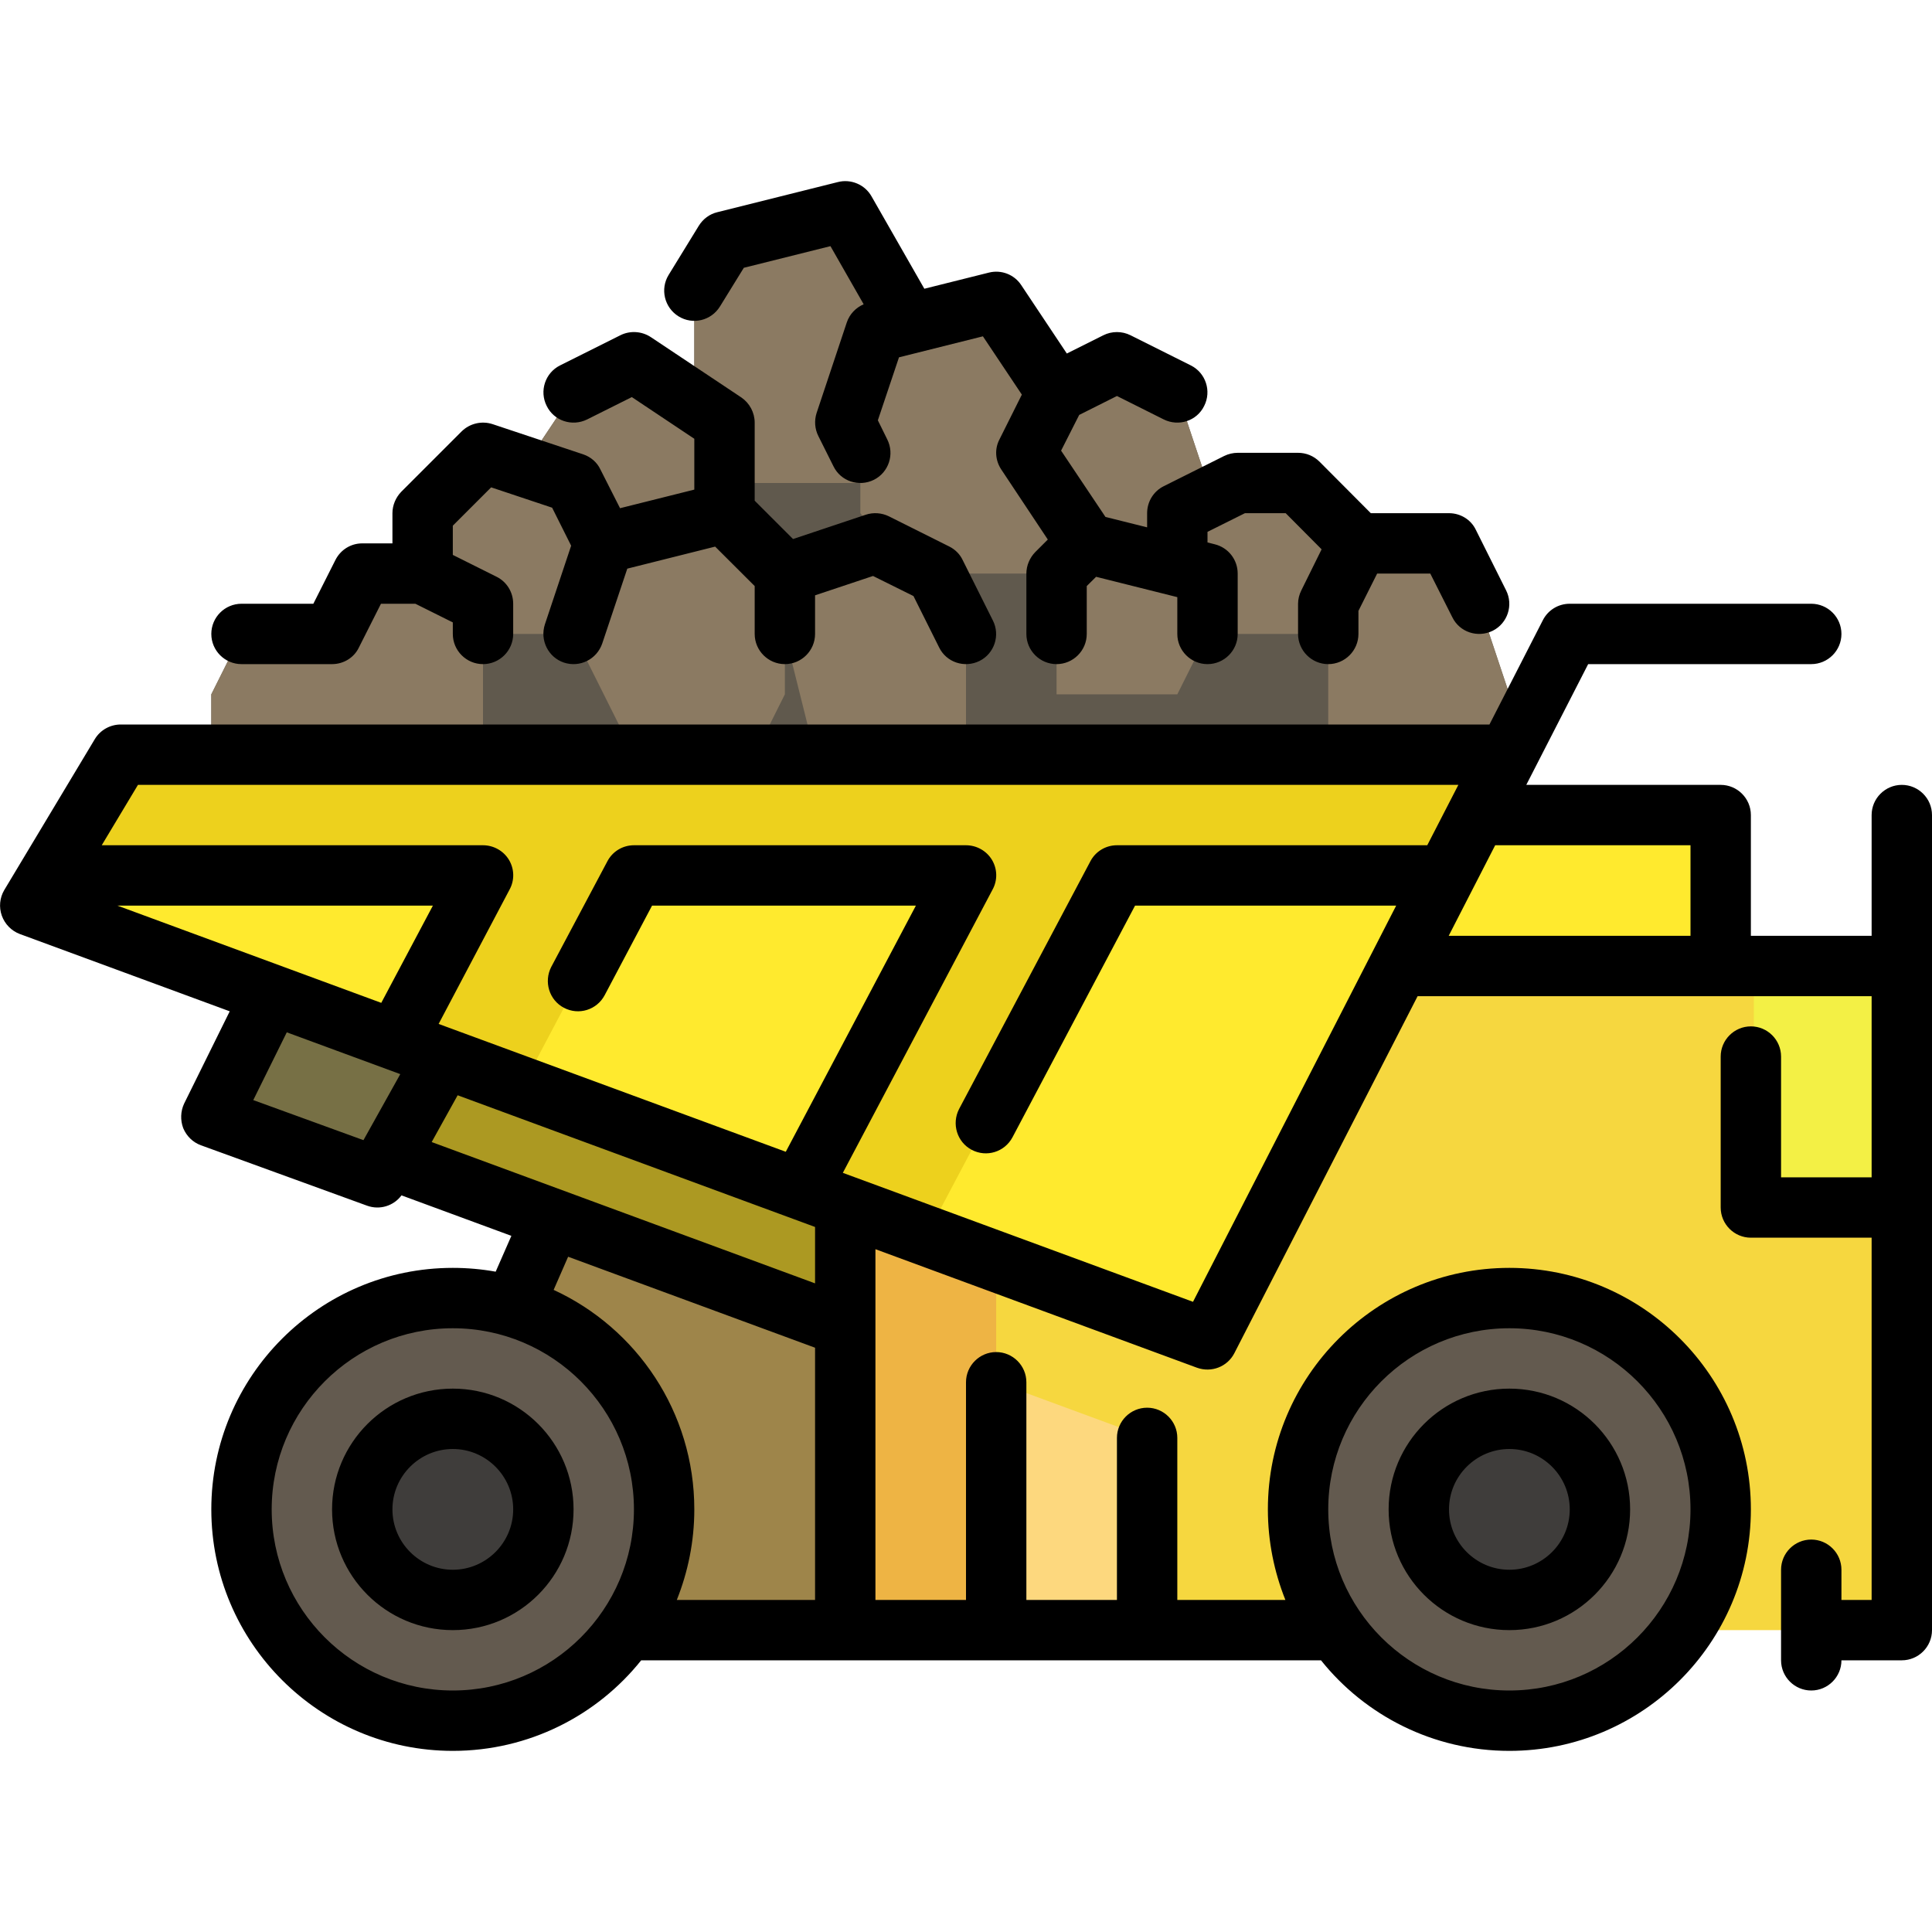 <svg clip-rule="evenodd" fill-rule="evenodd" stroke-linejoin="round" stroke-miterlimit="2" viewBox="0 0 64 64" xmlns="http://www.w3.org/2000/svg"><g transform="translate(-1928 -88)"><g transform="matrix(1.095 0 0 .923 1190.95 8.846)"><path d="m714.5 115h10.5v6.5h-10.5z" fill="#ffea2e"/></g><g transform="translate(1680)"><path d="m279 129.053v12.947h-16l-.07-6 4.868-11.075z" fill="#9e854a"/></g><g transform="translate(1680 2)"><path d="m259.5 123.868 1.5-4.868 18 7v5.053z" fill="#ac9922"/></g><g transform="translate(1680 -2)"><path d="m263.285 124-2.785 5-5.5-2 2.584-5.101z" fill="#777045"/></g><g transform="translate(1260)"><path d="m696 120h35v22h-35z" fill="#f6d73f"/></g><g transform="matrix(1 0 0 .923 1673 9.077)"><path d="m283 144h5v-14.796l-5-1.996z" fill="#eeb444"/></g><g transform="matrix(.143 0 0 .364 1886.57 76.364)"><path d="m696 120h35v22h-35z" fill="#f3f045"/></g><g transform="translate(1680 -2)"><path d="m297.946 115-9.946 19.368-39-14.368 3-5z" fill="#edd11d"/></g><g transform="matrix(1 0 0 .923 1678 9.077)"><path d="m283 144h5v-6.899l-5-1.996z" fill="#fdd87e"/></g><g transform="translate(1260)"><g><path d="m694.5 127.395-9.206-3.392 3.706-7.003h11z" fill="#ffea2e"/></g><g><path d="m681.11 122.462-12.11-4.462.6-1h14.4z" fill="#ffea2e"/></g><g><path d="m708 132.368-9.316-3.432 6.316-11.936h10.892z" fill="#ffea2e"/></g></g><g transform="matrix(1.217 0 0 1.217 1610.04 -32.739)"><circle cx="302.25" cy="140.25" fill="#635a4f" r="5.75"/></g><g transform="matrix(1.217 0 0 1.217 1575.04 -32.739)"><circle cx="302.25" cy="140.25" fill="#635a4f" r="5.75"/></g><g transform="matrix(.522 0 0 .522 1820.3 64.826)"><circle cx="302.25" cy="140.25" fill="#3f3d3b" r="5.75"/></g><g transform="matrix(.522 0 0 .522 1785.3 64.826)"><circle cx="302.25" cy="140.25" fill="#3f3d3b" r="5.75"/></g><g transform="translate(1260)"><path d="m718 113h-43v-2l1-2h3l1-2h2v-2l2-2 1.364.455 1.636-2.455 2-1 2 1.333v-3.704l1-1.629 4-1 2 3.5v.25l3-.75 2 3 2-1 2 1 1 3-.2.6 1.2-.6h2l2 2h3l1 2 1 3z" fill="#60594d"/></g><g transform="translate(1260)"><path d="m694 109v2l-1 2h-4l-2-4h-3v4h-9v-2l1-2h3l1-2h2v-2l2-2 1.364.455 1.636-2.455 2-1 2 1.333v-3.704l1-1.629 4-1 2 3.5v.25l3-.75 2 3 2-1 2 1 1 3-.2.6 1.2-.6h2l2 2h3l1 2 1 3v2h-6v-4h-4l-1 2h-4v-4h-4l1 2v4h-5zm3.4-2.8-.9-1.2v-1h-3.5l-1-1v2l2 2 3-1z" fill="#8b7a62"/></g><g><path d="m1935.61 121.501-1.51 3.056c-.12.255-.13.552-.03.816.11.263.32.47.59.567l5.5 2c.42.152.88.008 1.14-.342l3.64 1.341-.52 1.187c-.46-.083-.94-.126-1.42-.126-4.41 0-8 3.585-8 8s3.59 8 8 8c2.52 0 4.78-1.172 6.24-3h22.52c1.46 1.828 3.72 3 6.24 3 4.41 0 8-3.585 8-8s-3.59-8-8-8-8 3.585-8 8c0 1.061.21 2.073.58 3h-3.58v-5.368c0-.552-.45-1-1-1s-1 .448-1 1v5.368h-3v-7.211c0-.551-.45-1-1-1s-1 .449-1 1v7.211h-3v-9.033c0-.013 0-.025 0-.038v-2.548l10.65 3.926c.48.174 1.01-.032 1.24-.482l6.07-11.825h15.04v6h-3v-4c0-.552-.45-1-1-1s-1 .448-1 1v5c0 .552.45 1 1 1h4v12h-1v-1c0-.552-.45-1-1-1s-1 .448-1 1v3c0 .552.45 1 1 1s1-.448 1-1h2c.55 0 1-.448 1-1v-27c0-.552-.45-1-1-1s-1 .448-1 1v4h-4v-4c0-.552-.45-1-1-1h-6.44l2.05-4h7.39c.55 0 1-.448 1-1s-.45-1-1-1h-8c-.38 0-.72.21-.89.543l-1.77 3.457h-45.34c-.35 0-.68.184-.86.486l-3 5c-.15.255-.18.565-.08.846s.32.503.59.606zm42.39 10.499c3.31 0 6 2.689 6 6s-2.69 6-6 6-6-2.689-6-6 2.69-6 6-6zm-35 0c3.31 0 6 2.689 6 6s-2.69 6-6 6-6-2.689-6-6 2.69-6 6-6zm35 2c-2.21 0-4 1.792-4 4s1.79 4 4 4 4-1.792 4-4-1.79-4-4-4zm-35 0c-2.21 0-4 1.792-4 4s1.79 4 4 4 4-1.792 4-4-1.79-4-4-4zm7.42 7h4.58v-8.355l-8.18-3.014-.48 1.098c2.75 1.267 4.66 4.047 4.66 7.271 0 1.061-.21 2.073-.58 3zm27.58-5c1.1 0 2 .896 2 2s-.9 2-2 2-2-.896-2-2 .9-2 2-2zm-35 0c1.1 0 2 .896 2 2s-.9 2-2 2-2-.896-2-2 .9-2 2-2zm-11.63-20h12.63c.35 0 .68.184.86.484s.19.674.02.984l-2.35 4.451 11.5 4.235 4.31-8.154h-8.74l-1.57 2.968c-.26.488-.86.674-1.35.416s-.67-.864-.42-1.352l1.86-3.5c.17-.327.51-.532.88-.532h11c.35 0 .68.184.86.484s.19.674.02.984l-4.96 9.384 11.6 4.272 6.73-13.124h-8.65l-4.06 7.674c-.26.488-.86.674-1.35.416s-.67-.863-.42-1.351l4.35-8.207c.17-.327.51-.532.88-.532h10.28l1.03-2h-43.74zm23.63 12.645-11.84-4.363-.86 1.55 12.7 4.681zm-17.5-6.448-1.11 2.245s3.65 1.327 3.65 1.327l1.22-2.187zm-5.61-4.197 8.74 3.221 1.71-3.221zm45.64-2-1.54 3h8.01v-3zm-26.53-11.781-2.46.616-.65-1.282c-.11-.237-.32-.418-.57-.502l-3-1c-.36-.119-.76-.026-1.03.242l-2 2c-.18.187-.29.442-.29.707v1h-1c-.38 0-.72.214-.89.553l-.73 1.447h-2.38c-.55 0-1 .448-1 1s.45 1 1 1h3c.38 0 .73-.214.89-.553l.73-1.447h1.14s1.24.618 1.24.618v.382c0 .552.45 1 1 1s1-.448 1-1v-1c0-.379-.21-.725-.55-.894l-1.45-.724v-.968s1.27-1.27 1.27-1.27 2.02.674 2.02.674l.63 1.259-.87 2.607c-.17.523.11 1.09.63 1.265.53.174 1.09-.109 1.27-.633l.83-2.479s2.91-.73 2.91-.73l1.31 1.307v1.586c0 .552.45 1 1 1s1-.448 1-1v-1.279s1.92-.641 1.92-.641 1.34.665 1.34.665.85 1.702.85 1.702c.24.494.84.694 1.34.447.49-.246.69-.848.44-1.341l-1-2c-.09-.194-.25-.351-.44-.447l-2-1c-.24-.119-.52-.139-.77-.055l-2.41.805-1.27-1.27v-2.586c0-.334-.17-.647-.44-.832l-3-2c-.3-.199-.69-.223-1.01-.062l-2 1c-.49.246-.69.848-.44 1.341.24.494.84.694 1.34.447l1.48-.74s2.07 1.381 2.07 1.381zm5.61-6.139c-.26.111-.47.33-.56.604l-1 3c-.08.251-.06.526.06.763l.5 1c.24.494.84.694 1.34.447.49-.246.69-.848.44-1.341l-.31-.63s.7-2.086.7-2.086 2.78-.696 2.78-.696l1.29 1.931-.74 1.481c-.17.321-.14.703.06 1.002l1.54 2.318-.42.42c-.18.187-.29.442-.29.707v2c0 .552.45 1 1 1s1-.448 1-1v-1.586s.31-.307.31-.307 2.69.674 2.69.674v1.219c0 .552.45 1 1 1s1-.448 1-1v-2c0-.459-.31-.859-.76-.97l-.24-.061v-.351s1.24-.618 1.24-.618h1.35l1.19 1.197-.67 1.356c-.07.139-.11.292-.11.447v1c0 .552.45 1 1 1s1-.448 1-1v-.764s.62-1.236.62-1.236h1.76s.73 1.447.73 1.447c.24.494.84.694 1.34.447.49-.246.69-.848.44-1.341l-1-2c-.16-.339-.51-.553-.89-.553h-2.59l-1.7-1.707c-.19-.188-.44-.293-.71-.293h-2c-.15 0-.31.036-.45.106l-2 1c-.34.169-.55.515-.55.894v.469l-1.38-.345-1.47-2.196s.6-1.183.6-1.183 1.25-.627 1.25-.627 1.55.776 1.55.776c.5.247 1.1.047 1.34-.447.25-.493.05-1.095-.44-1.341l-2-1c-.28-.141-.62-.141-.9 0l-1.21.605-1.51-2.266c-.23-.351-.66-.518-1.07-.415l-2.14.535-1.75-3.061c-.22-.389-.68-.583-1.11-.474l-4 1c-.26.063-.47.224-.61.447l-1 1.629c-.29.47-.14 1.086.33 1.375s1.08.141 1.37-.329l.79-1.281s2.87-.717 2.87-.717z"/></g></g></svg>